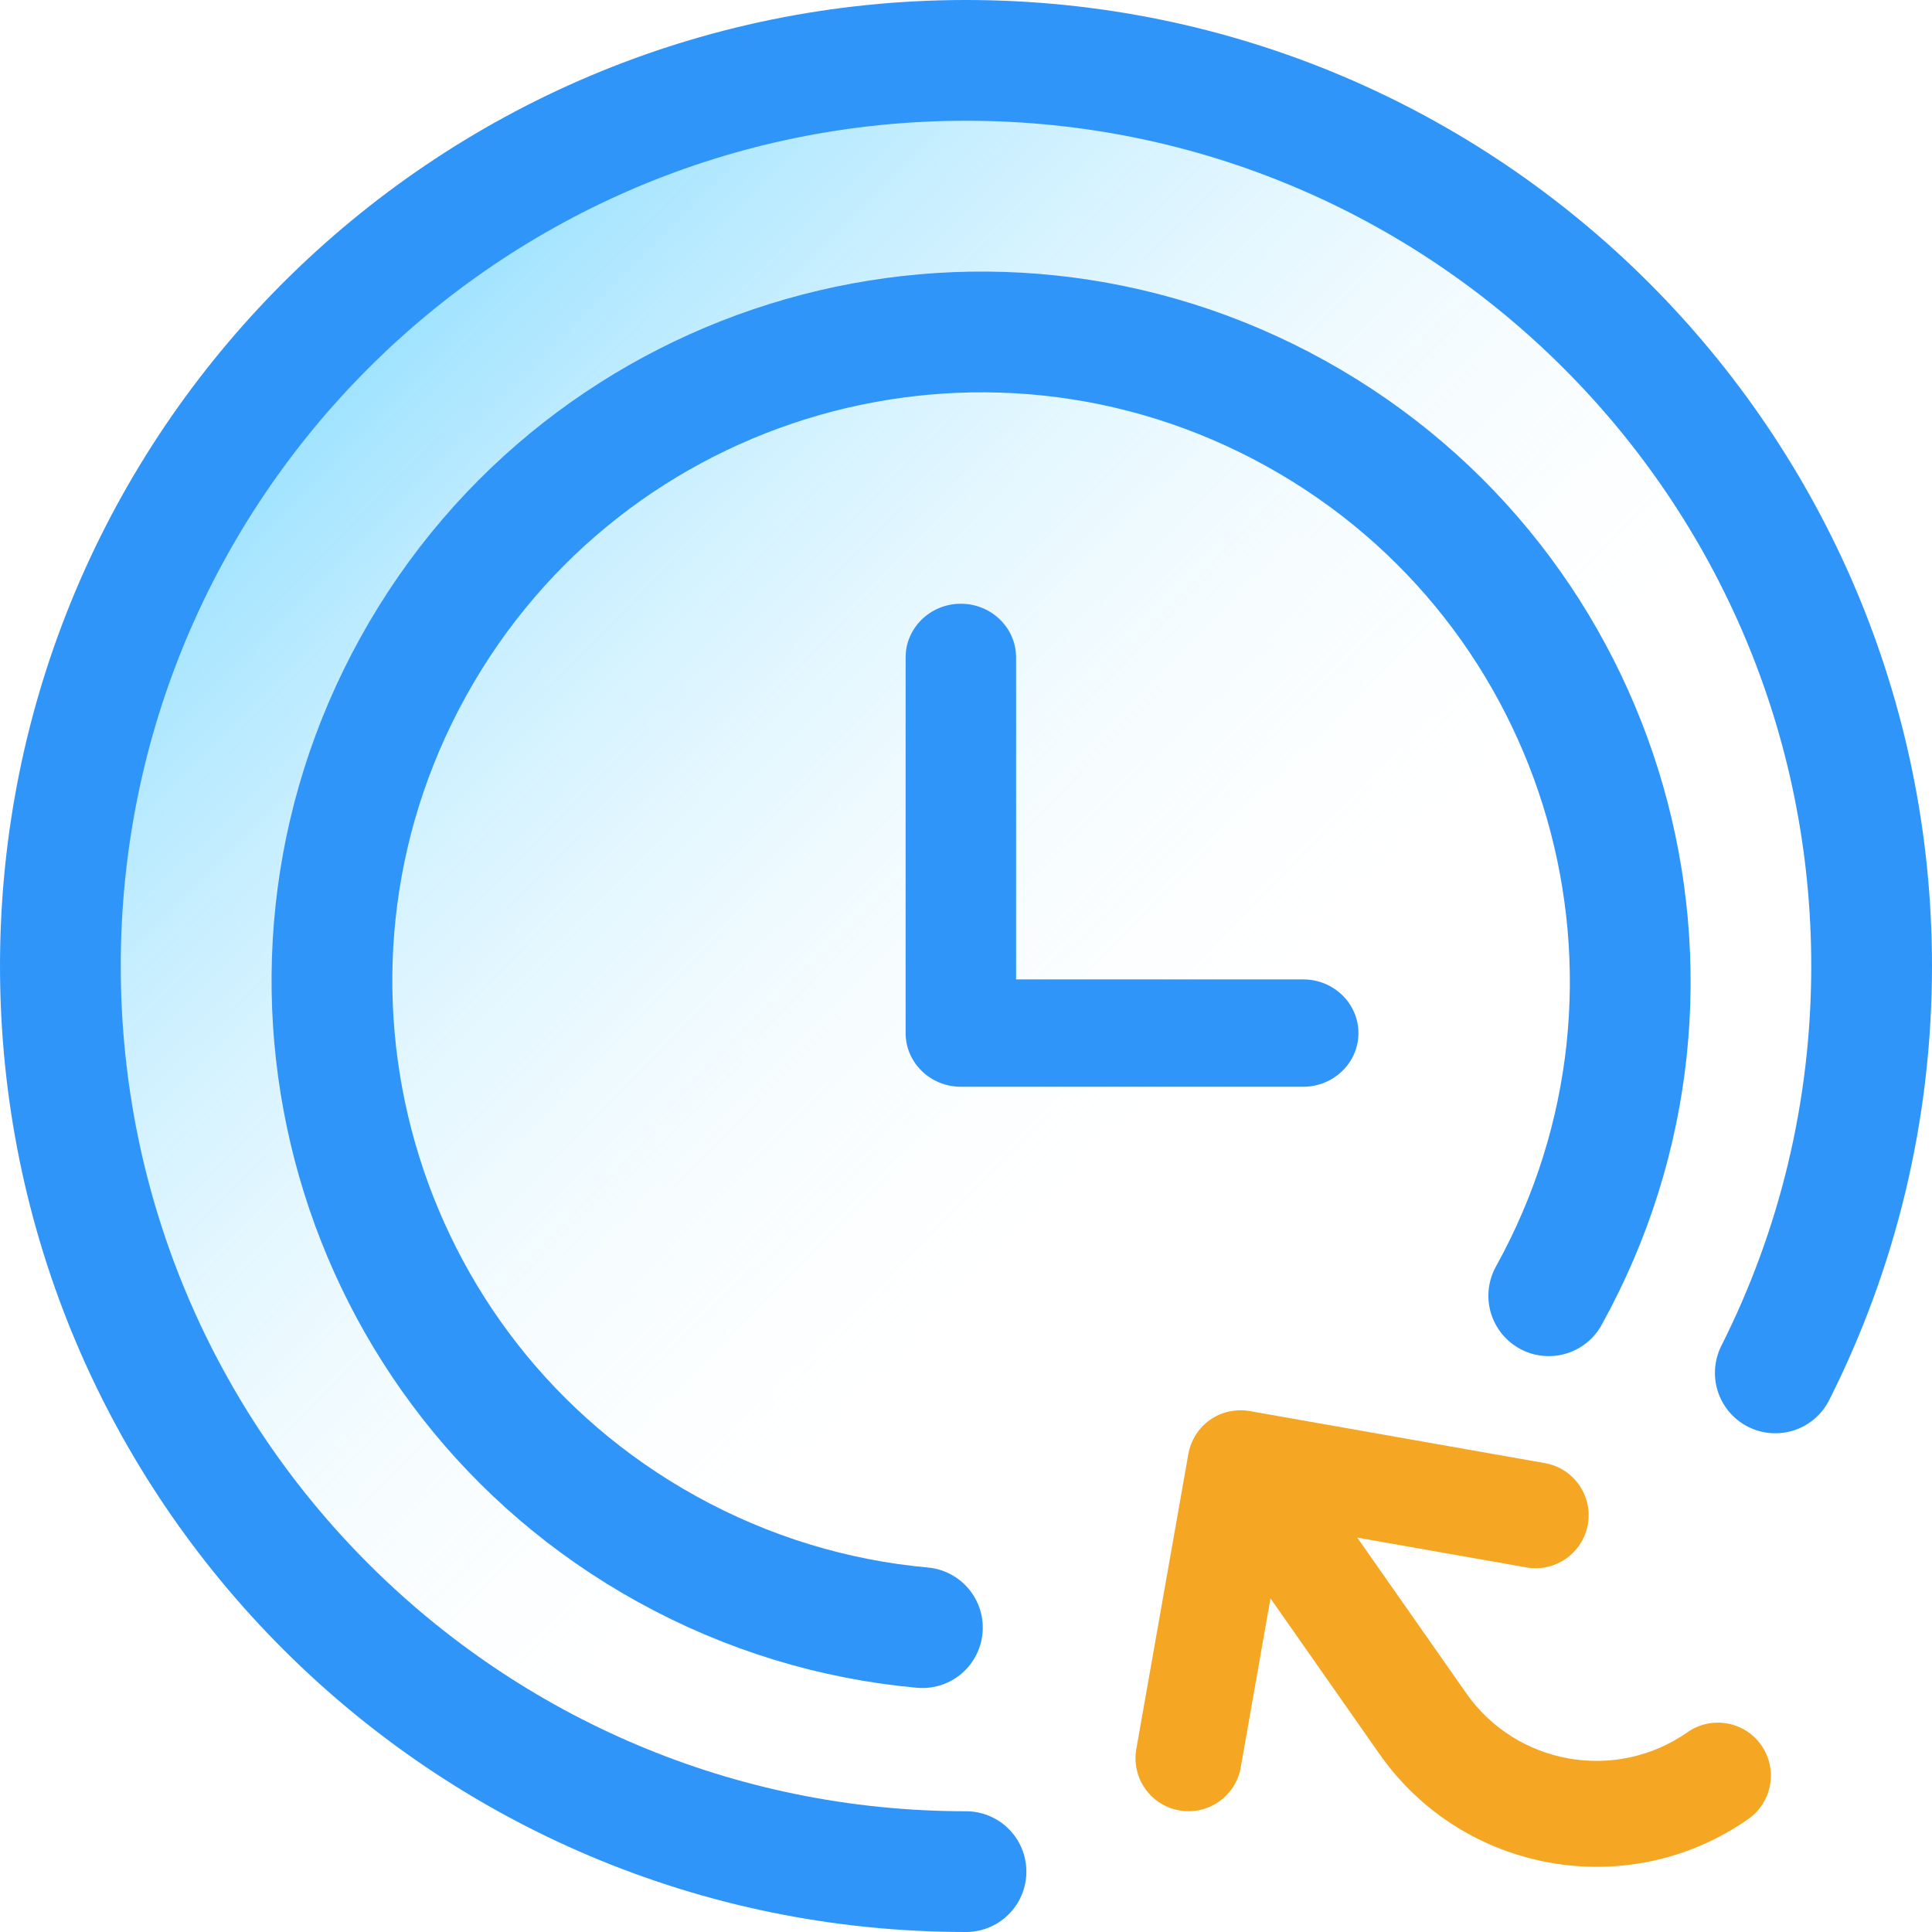 <?xml version="1.0" encoding="UTF-8"?>
<svg width="64px" height="64px" viewBox="0 0 64 64" version="1.1" xmlns="http://www.w3.org/2000/svg" xmlns:xlink="http://www.w3.org/1999/xlink">
    <!-- Generator: Sketch 49.1 (51147) - http://www.bohemiancoding.com/sketch -->
    <title>jjdt</title>
    <desc>Created with Sketch.</desc>
    <defs>
        <linearGradient x1="0%" y1="-4.542%" x2="65.875%" y2="60.079%" id="linearGradient-1">
            <stop stop-color="#3CC5FF" offset="0%"></stop>
            <stop stop-color="#FFFFFF" stop-opacity="0" offset="100%"></stop>
        </linearGradient>
    </defs>
    <g id="Page-1" stroke="none" stroke-width="1" fill="none" fill-rule="evenodd">
        <g id="0.0_首页改版_v1" transform="translate(-244, -352)">
            <g id="jjdt" transform="translate(245, 353)">
                <circle id="Oval-7" fill="url(#linearGradient-1)" cx="30.5" cy="30.5" r="30.5"></circle>
                <g id="Group-14" transform="translate(1, 1)">
                    <g id="Group-11" transform="translate(28, 18)" fill="#3095F9">
                        <path d="M13.171,12.444 L3.659,12.444 L3.659,1.778 C3.659,0.796 2.839,0 1.829,0 C0.82,0 0,0.796 0,1.778 L0,14.222 C0,15.204 0.82,16 1.829,16 L13.171,16 C14.18,16 15,15.204 15,14.222 C15,13.241 14.18,12.444 13.171,12.444 Z" id="Shape"></path>
                    </g>
                    <path d="M56.809,43.479 C58.85,39.427 60,34.848 60,30 C60,13.431 46.569,0 30,0 C13.431,0 0,13.431 0,30 C0,46.569 13.431,60 30,60" id="Oval-6" stroke="#3095F9" stroke-width="4" stroke-linecap="round"></path>
                    <path d="M52,30.5 C52,18.626 42.374,9 30.5,9 C18.626,9 9,18.626 9,30.5 C9,42.374 18.626,52 30.5,52 C33.59,52 36.527,51.348 39.183,50.175" id="Oval-6" stroke="#3095F9" stroke-width="4" stroke-linecap="round" transform="translate(30.5, 30.5) rotate(-331) translate(-30.5, -30.5) "></path>
                    <path d="M51.144,60.676 C48.242,60.676 45.88,58.315 45.88,55.412 L45.88,49.12 L49.902,53.141 C50.246,53.485 50.695,53.657 51.144,53.657 C51.594,53.657 52.043,53.485 52.387,53.145 C53.071,52.461 53.071,51.348 52.387,50.664 L45.368,43.645 C45.206,43.483 45.01,43.353 44.796,43.262 C44.368,43.083 43.883,43.083 43.455,43.262 C43.241,43.353 43.044,43.483 42.883,43.645 L35.867,50.66 C35.183,51.345 35.183,52.457 35.867,53.141 C36.552,53.826 37.661,53.829 38.349,53.145 L42.371,49.12 L42.371,55.412 C42.371,60.248 46.305,64.186 51.144,64.186 C52.113,64.186 52.899,63.4 52.899,62.431 C52.899,61.463 52.113,60.676 51.144,60.676 Z" id="Shape" fill="#F5A623" transform="translate(44.127, 53.657) rotate(-35) translate(-44.127, -53.657) "></path>
                </g>
            </g>
        </g>
    </g>
</svg>